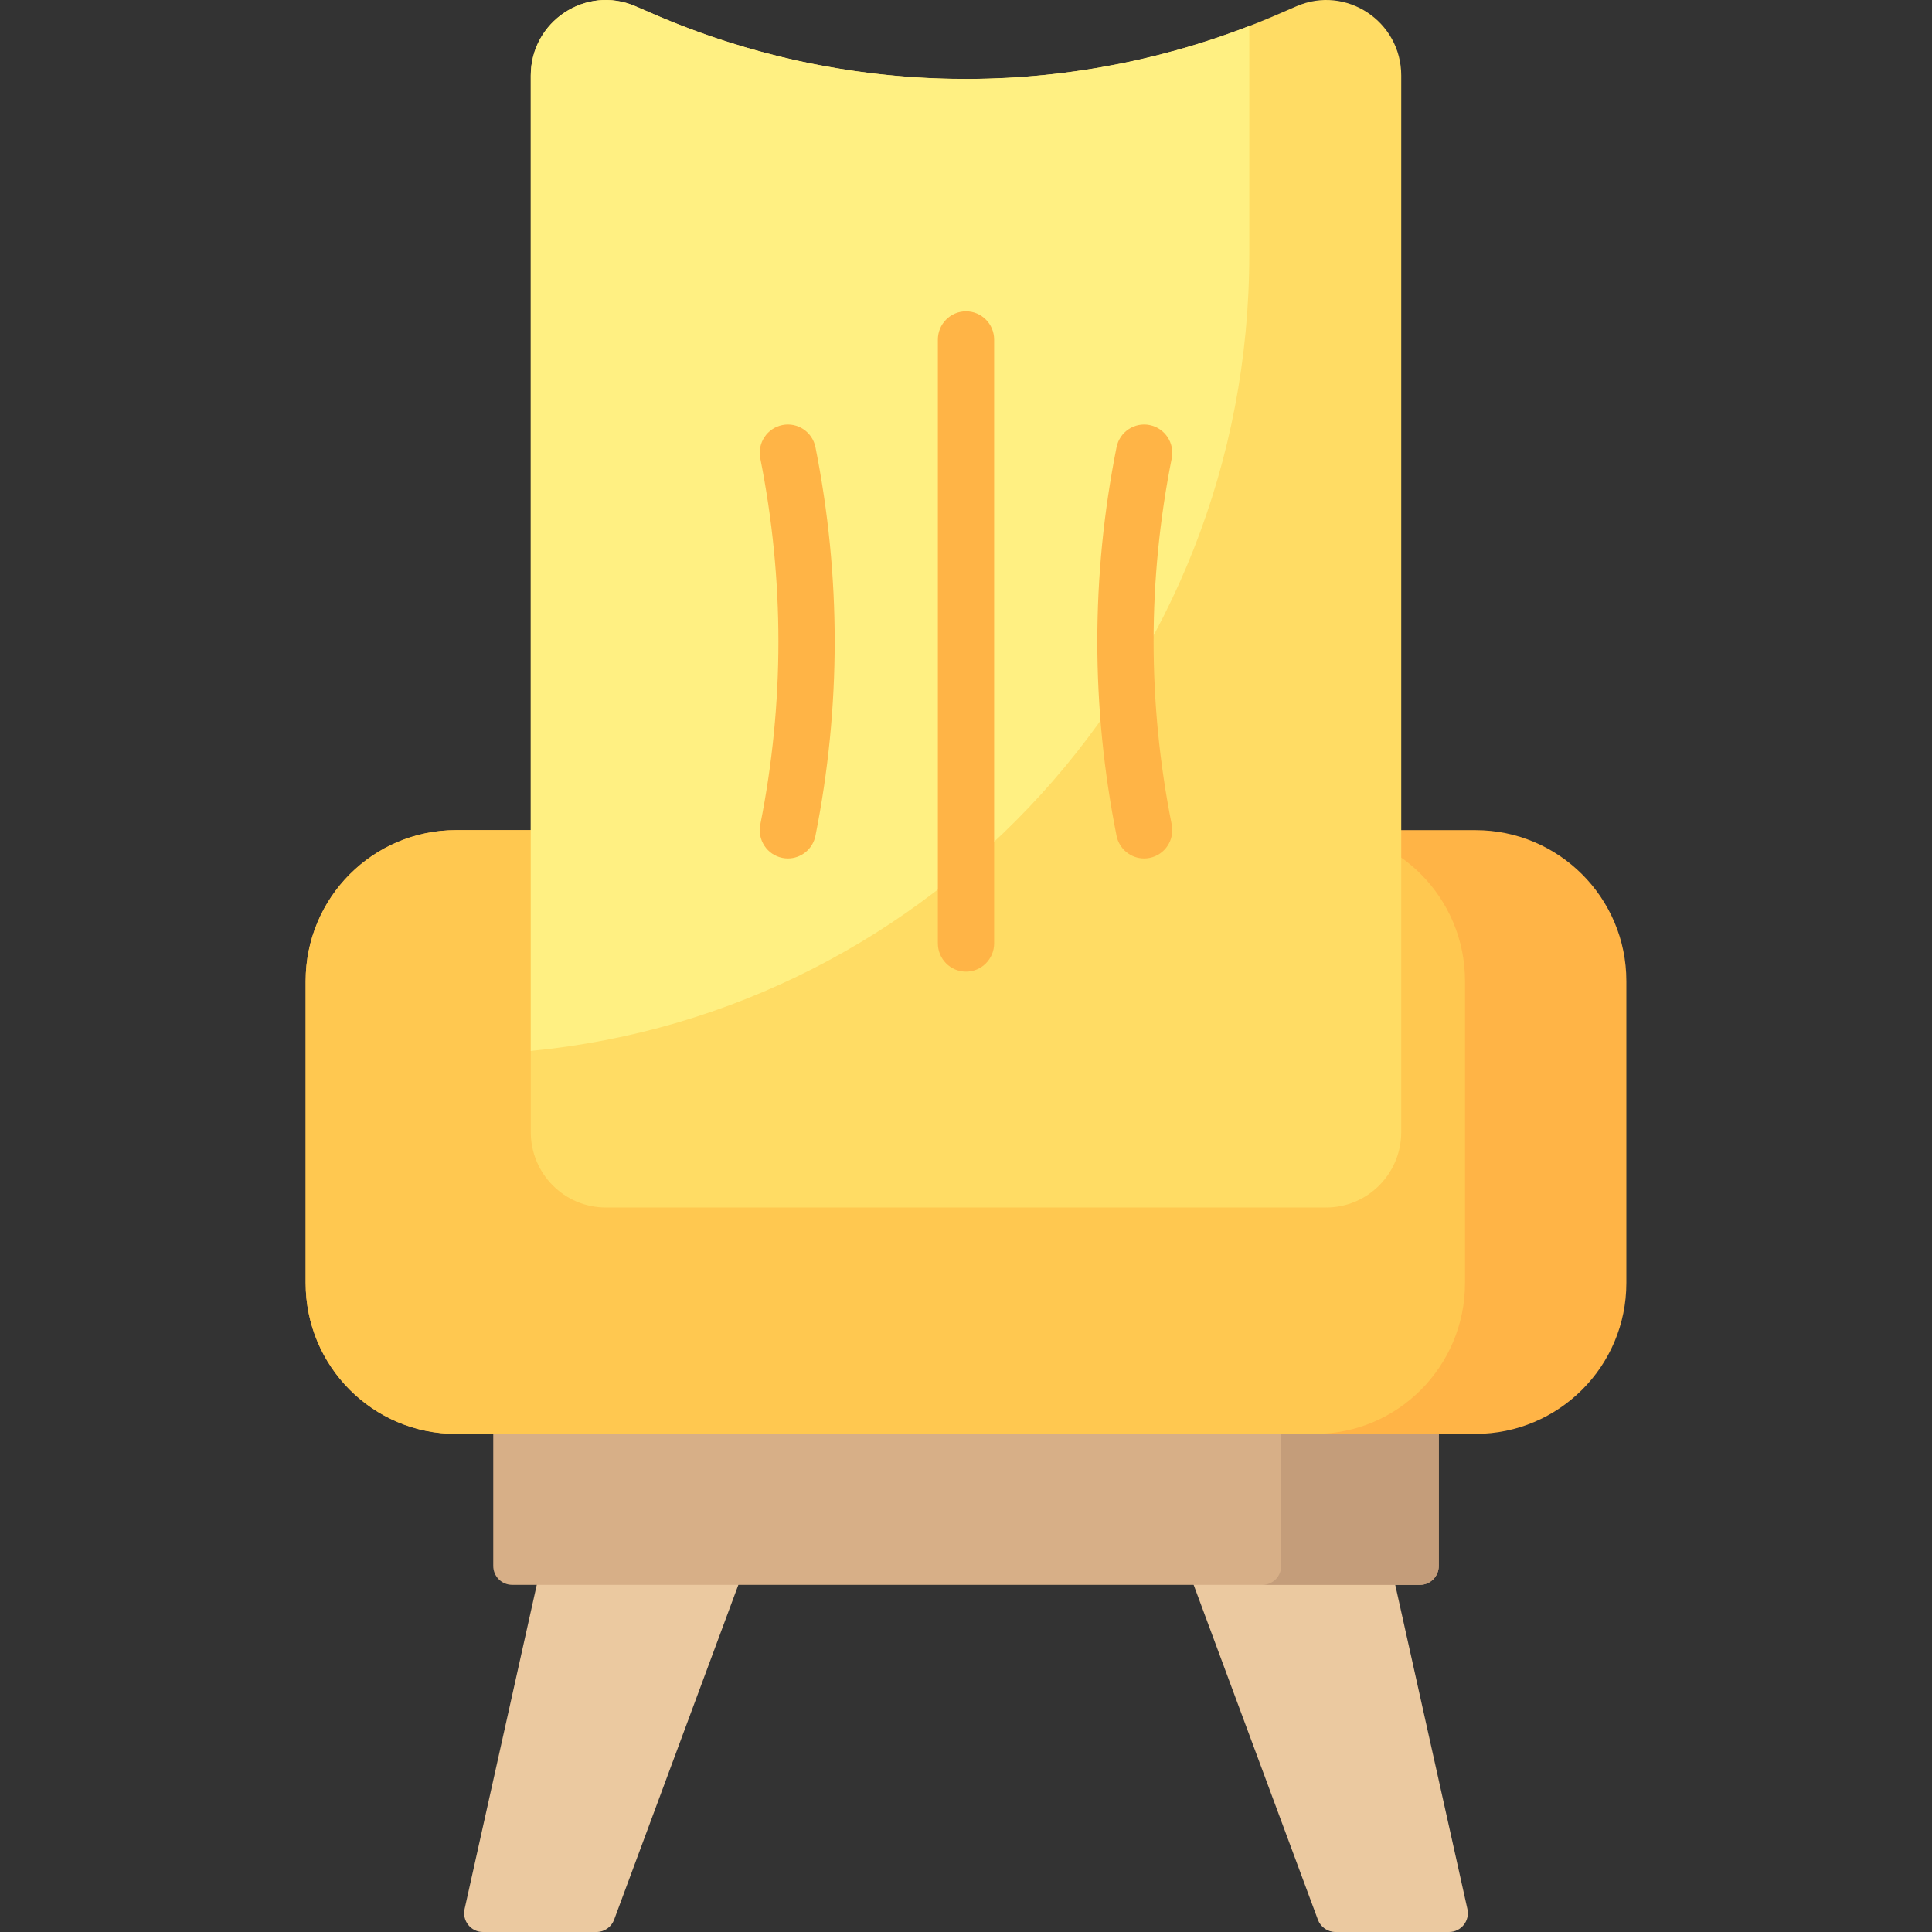 <?xml version="1.0" encoding="iso-8859-1"?>
<!-- Generator: Adobe Illustrator 19.0.0, SVG Export Plug-In . SVG Version: 6.00 Build 0)  -->
<svg version="1.1" id="Capa_1" xmlns="http://www.w3.org/2000/svg" xmlns:xlink="http://www.w3.org/1999/xlink" x="0px" y="0px"
	 viewBox="0 0 511.999 511.999" style="enable-background:new 0 0 511.999 511.999;" xml:space="preserve">
<rect x="0" y="0" width="511.999" height="511.999" fill="#333333" stroke="none"/>
<path style="fill:#EBC9A0;" d="M208.752,384.747l-46.006,124c-0.726,1.955-2.583,3.252-4.658,3.252h-30.114
	c-3.184,0-5.547-2.968-4.851-6.092l27.603-124c0.508-2.284,2.524-3.908,4.851-3.908h48.516
	C207.562,377.999,209.964,381.479,208.752,384.747z M388.877,505.907l-27.603-124c-0.508-2.284-2.524-3.908-4.851-3.908h-48.516
	c-3.468,0-5.87,3.48-4.658,6.748l46.006,124c0.726,1.955,2.583,3.252,4.658,3.252h30.114
	C387.209,511.999,389.572,509.031,388.877,505.907z"/>
<path style="fill:#D7AF87;" d="M376.284,419.999H135.716c-2.761,0-5-2.239-5-5v-70c0-2.761,2.239-5,5-5h240.568c2.761,0,5,2.239,5,5
	v70C381.284,417.761,379.046,419.999,376.284,419.999z"/>
<path style="fill:#C49D7A;" d="M381.284,344.999v70c0,2.761-2.226,5-4.972,5h-41.761c2.746,0,4.972-2.239,4.972-5v-70
	c0-2.761-2.226-5-4.972-5h41.761C379.058,339.999,381.284,342.238,381.284,344.999z"/>
<path style="fill:#FFB446;" d="M391,379.999H121c-22.091,0-40-17.909-40-40v-80c0-22.091,17.909-40,40-40h270
	c22.091,0,40,17.909,40,40v80C431,362.09,413.091,379.999,391,379.999z"/>
<path style="fill:#FFC850;" d="M348.472,379.999H120.773c-21.966,0-39.773-17.909-39.773-40v-80c0-22.091,17.807-40,39.773-40
	h227.699c21.966,0,39.773,17.909,39.773,40v80C388.244,362.09,370.437,379.999,348.472,379.999z"/>
<path style="fill:#FFDC64;" d="M351.455,319.999h-190.91c-10.983,0-19.886-8.954-19.886-20V20.021
	c0-14.376,14.631-24.057,27.758-18.366l4.814,2.087c52.83,22.902,112.707,22.902,165.537,0l4.814-2.087
	c13.127-5.691,27.758,3.99,27.758,18.366v279.978C371.341,311.045,362.437,319.999,351.455,319.999z"/>
<path style="fill:#FFF082;" d="M140.659,278.509V20.021c0-14.376,14.631-24.057,27.758-18.366l4.815,2.087
	c50.281,21.797,106.942,22.832,157.839,3.138v60.619C331.071,177.667,247.513,268.196,140.659,278.509z"/>
<path style="fill:#FFB446;" d="M263.457,89.999v160c0,4.142-3.339,7.5-7.457,7.5c-4.119,0-7.457-3.358-7.457-7.5v-160
	c0-4.142,3.339-7.5,7.457-7.5C260.119,82.499,263.457,85.857,263.457,89.999z M207.332,112.645c-4.039,0.813-6.658,4.764-5.85,8.825
	c6.404,32.202,6.404,64.857,0,97.059c-0.807,4.062,1.811,8.013,5.85,8.825c0.493,0.099,0.986,0.147,1.47,0.147
	c3.482,0,6.596-2.465,7.305-6.031c6.792-34.153,6.792-68.788,0-102.941C215.299,114.467,211.369,111.833,207.332,112.645z
	 M310.519,121.47c0.807-4.062-1.811-8.013-5.85-8.825c-4.039-0.813-7.967,1.822-8.775,5.884c-6.792,34.153-6.792,68.788,0,102.941
	c0.709,3.565,3.823,6.031,7.305,6.031c0.485,0,0.977-0.048,1.47-0.147c4.039-0.813,6.658-4.764,5.85-8.825
	C304.114,186.327,304.114,153.671,310.519,121.47z"/>
<g>
</g>
<g>
</g>
<g>
</g>
<g>
</g>
<g>
</g>
<g>
</g>
<g>
</g>
<g>
</g>
<g>
</g>
<g>
</g>
<g>
</g>
<g>
</g>
<g>
</g>
<g>
</g>
<g>
</g>
</svg>
